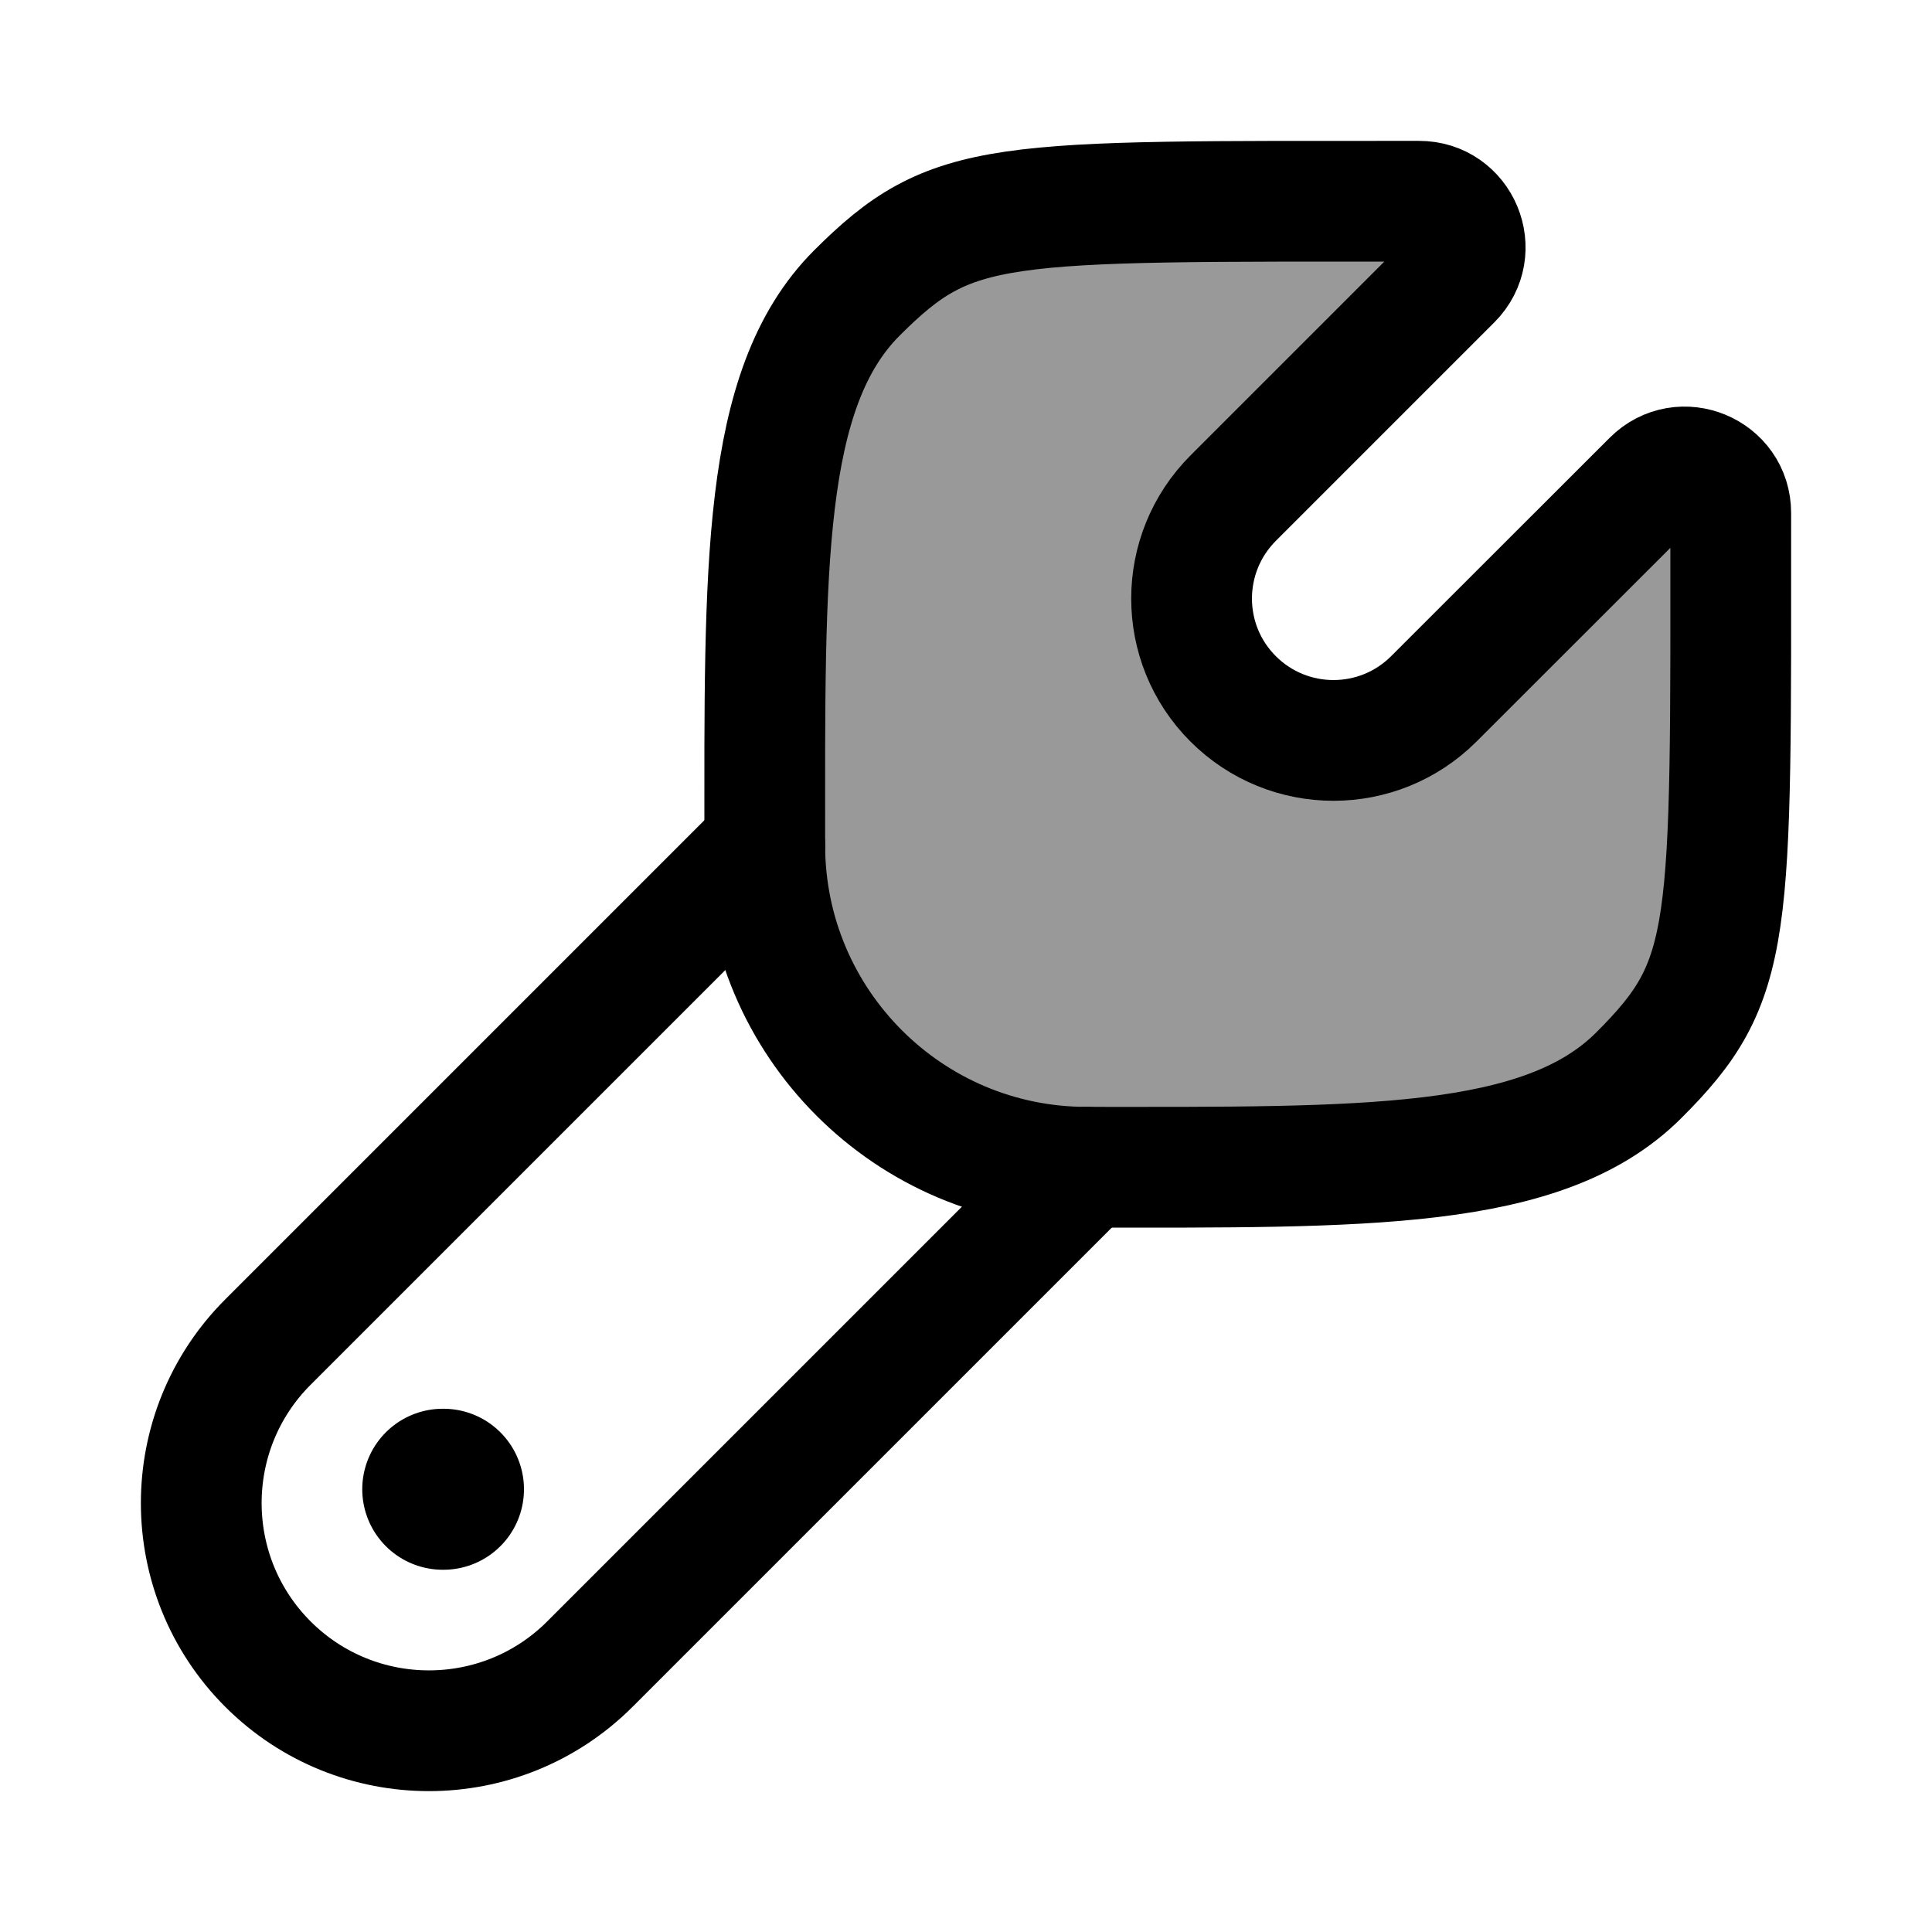 <svg width="24" height="24" viewBox="0 0 24 24" fill="none" xmlns="http://www.w3.org/2000/svg">
    <path opacity="0.4" d="M20.358 13.357C19.169 14.546 16.931 14.5 13.499 14.5C11.291 14.5 9.501 12.707 9.5 10.499C9.5 7.07 9.454 4.831 10.643 3.641C11.833 2.452 12.358 2.5 17.627 2.5C18.137 2.498 18.393 3.114 18.033 3.474L15.32 6.187C14.631 6.876 14.629 7.992 15.318 8.681C16.007 9.37 17.123 9.37 17.812 8.681L20.526 5.969C20.886 5.609 21.502 5.865 21.5 6.374C21.5 11.642 21.548 12.168 20.358 13.357Z" fill="currentColor"/>
    <path d="M20.358 13.357C19.169 14.546 16.931 14.5 13.499 14.5C11.291 14.5 9.501 12.707 9.5 10.499C9.5 7.07 9.454 4.831 10.643 3.641C11.833 2.452 12.358 2.5 17.627 2.5C18.137 2.498 18.393 3.114 18.033 3.474L15.32 6.187C14.631 6.876 14.629 7.992 15.318 8.681C16.007 9.37 17.123 9.37 17.812 8.681L20.526 5.969C20.886 5.609 21.502 5.865 21.5 6.374C21.5 11.642 21.548 12.168 20.358 13.357Z" stroke="currentColor" stroke-width="1.5"/>
    <path d="M13.5 14.5L7.328 20.672C6.224 21.776 4.433 21.776 3.328 20.672C2.224 19.567 2.224 17.776 3.328 16.672L9.5 10.5" stroke="currentColor" stroke-width="1.5" stroke-linecap="round"/>
    <path d="M5.509 18.5H5.5" stroke="currentColor" stroke-width="2" stroke-linecap="round" stroke-linejoin="round"/>
</svg>
